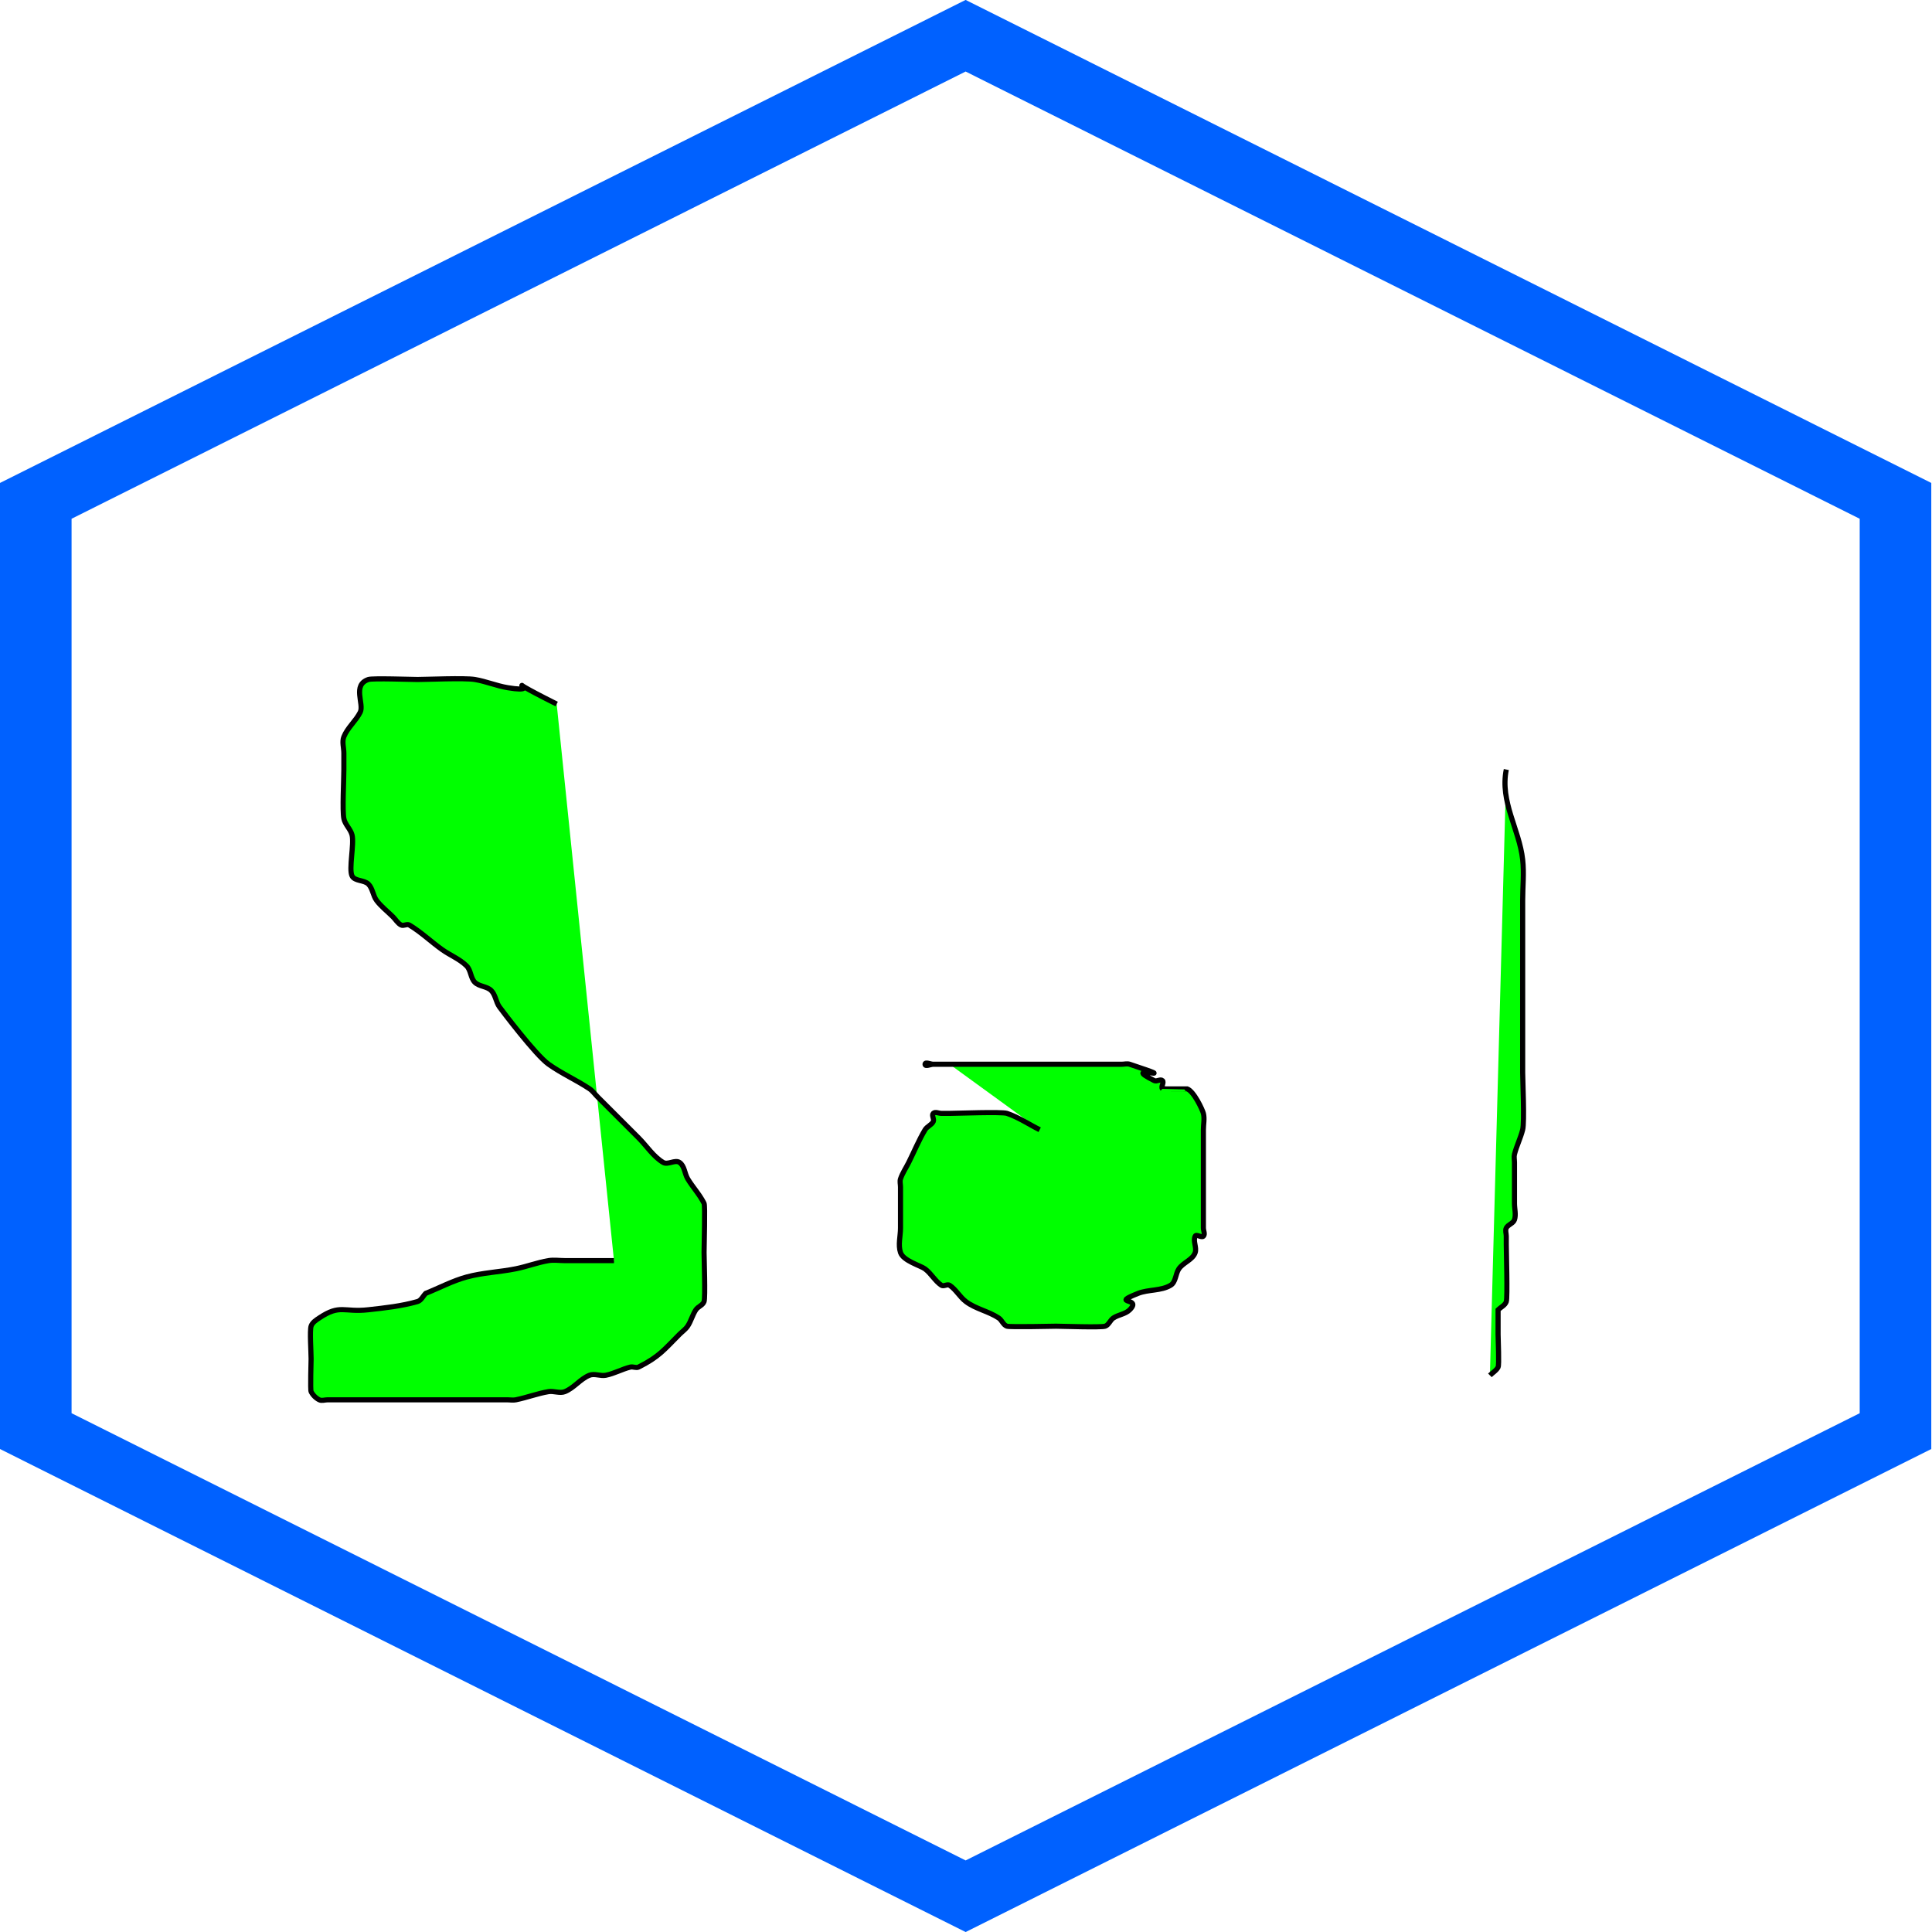 <?xml version="1.0" encoding="UTF-8" standalone="no"?>
<svg
   xmlns:dc="http://purl.org/dc/elements/1.1/"
   xmlns:cc="http://creativecommons.org/ns#"
   xmlns:rdf="http://www.w3.org/1999/02/22-rdf-syntax-ns#"
   xmlns:svg="http://www.w3.org/2000/svg"
   xmlns="http://www.w3.org/2000/svg"
   xmlns:sodipodi="http://sodipodi.sourceforge.net/DTD/sodipodi-0.dtd"
   xmlns:inkscape="http://www.inkscape.org/namespaces/inkscape"
   id="svg8"
   version="1.1"
   viewBox="0 0 100 100"
   height="100mm"
   width="100mm"
   sodipodi:docname="Soldier.svg"
   inkscape:version="0.92.4 (5da689c313, 2019-01-14)">
  <sodipodi:namedview
     pagecolor="#ffffff"
     bordercolor="#666666"
     borderopacity="1"
     objecttolerance="10"
     gridtolerance="10"
     guidetolerance="10"
     inkscape:pageopacity="0"
     inkscape:pageshadow="2"
     inkscape:window-width="1680"
     inkscape:window-height="987"
     id="namedview12"
     showgrid="false"
     inkscape:zoom="0.62441667"
     inkscape:cx="188.97638"
     inkscape:cy="150.74224"
     inkscape:window-x="-8"
     inkscape:window-y="-8"
     inkscape:window-maximized="1"
     inkscape:current-layer="layer1" />
  <defs
     id="defs2" />
  <g
     transform="translate(0,-197)"
     id="layer1">
    <g
       id="g4554"
       transform="matrix(1.235,0,0,-1.07,-11.769,300.499)">
      <path
         d="M 50,95 88.971,72.5 v -45 L 50,5 11.029,27.5 v 45 z"
         style="fill:#ebebeb;fill-opacity:0;fill-rule:evenodd;stroke:#0061ff;stroke-width:3;stroke-linecap:butt;stroke-linejoin:miter;stroke-miterlimit:10;stroke-dasharray:none;stroke-opacity:1"
         id="path4556" />
    </g>
    <path
       style="fill:#00ff00;stroke:#000000;stroke-width:0.265px;stroke-linecap:butt;stroke-linejoin:miter;stroke-opacity:1"
       d="m 28.814,233.441 c -3.601,-1.801 -0.324,-0.478 -2.542,-0.847 -0.574,-0.096 -1.12,-0.328 -1.695,-0.424 -0.53,-0.088 -2.487,0 -2.966,0 -0.303,0 -2.325,-0.072 -2.542,0 -0.852,0.284 -0.211,1.269 -0.424,1.695 -0.228,0.455 -0.658,0.798 -0.847,1.271 -0.105,0.262 0,0.565 0,0.847 0,0.282 0,0.565 0,0.847 0,0.552 -0.085,2.118 0,2.542 0.062,0.31 0.347,0.541 0.424,0.847 0.118,0.471 -0.177,1.766 0,2.119 0.141,0.282 0.624,0.2 0.847,0.424 0.223,0.223 0.234,0.595 0.424,0.847 0.24,0.32 0.565,0.565 0.847,0.847 0.141,0.141 0.245,0.334 0.424,0.424 0.126,0.063 0.303,-0.073 0.424,0 0.606,0.363 1.12,0.861 1.695,1.271 0.414,0.296 0.911,0.487 1.271,0.847 0.223,0.223 0.2,0.624 0.424,0.847 0.223,0.223 0.624,0.2 0.847,0.424 0.223,0.223 0.24,0.59 0.424,0.847 0.117,0.163 1.863,2.481 2.542,2.966 0.67,0.479 1.433,0.814 2.119,1.271 0.166,0.111 0.282,0.282 0.424,0.424 0.706,0.706 1.412,1.412 2.119,2.119 0.424,0.424 0.757,0.963 1.271,1.271 0.242,0.145 0.612,-0.157 0.847,0 0.263,0.175 0.261,0.577 0.424,0.847 0.262,0.437 0.62,0.816 0.847,1.271 0.063,0.126 0,2.133 0,2.542 0,0.303 0.072,2.325 0,2.542 -0.063,0.19 -0.313,0.258 -0.424,0.424 -0.175,0.263 -0.249,0.585 -0.424,0.847 -0.111,0.166 -0.282,0.282 -0.424,0.424 -0.788,0.788 -1.05,1.16 -2.119,1.695 -0.126,0.063 -0.287,-0.034 -0.424,0 -0.433,0.108 -0.833,0.336 -1.271,0.424 -0.277,0.055 -0.585,-0.105 -0.847,0 -0.473,0.189 -0.798,0.658 -1.271,0.847 -0.262,0.105 -0.569,-0.046 -0.847,0 -0.574,0.096 -1.124,0.31 -1.695,0.424 -0.139,0.028 -0.282,0 -0.424,0 -0.424,0 -0.847,0 -1.271,0 -1.554,0 -3.107,0 -4.661,0 -0.989,0 -1.977,0 -2.966,0 -0.141,0 -0.282,0 -0.424,0 -0.141,0 -0.297,0.063 -0.424,0 -0.179,-0.089 -0.334,-0.245 -0.424,-0.424 -0.047,-0.095 0,-1.594 0,-1.695 0,-0.359 -0.076,-1.467 0,-1.695 0.063,-0.19 0.258,-0.313 0.424,-0.424 1.088,-0.726 1.251,-0.28 2.542,-0.424 0.854,-0.095 1.716,-0.188 2.542,-0.424 0.192,-0.055 0.282,-0.282 0.424,-0.424 0.706,-0.282 1.385,-0.647 2.119,-0.847 0.829,-0.226 1.7,-0.255 2.542,-0.424 0.571,-0.114 1.12,-0.328 1.695,-0.424 0.279,-0.046 0.565,0 0.847,0 0.847,0 1.695,0 2.542,0"
       id="path4540"
       inkscape:connector-curvature="0" />
    <path
       style="fill:#00ff00;stroke:#000000;stroke-width:0.265px;stroke-linecap:butt;stroke-linejoin:miter;stroke-opacity:1"
       d="m 53.814,255.475 c -0.565,-0.282 -1.096,-0.648 -1.695,-0.847 -0.275,-0.092 -2.581,0 -2.966,0 -0.141,0 -0.282,0 -0.424,0 -0.141,0 -0.324,-0.1 -0.424,0 -0.1,0.1 0.063,0.297 0,0.424 -0.089,0.179 -0.321,0.252 -0.424,0.424 -0.325,0.542 -0.565,1.13 -0.847,1.695 -0.141,0.282 -0.324,0.548 -0.424,0.847 -0.045,0.134 0,0.282 0,0.424 0,0.706 0,1.412 0,2.119 0,0.424 -0.134,0.869 0,1.271 0.144,0.432 1.04,0.674 1.271,0.847 0.32,0.24 0.515,0.626 0.847,0.847 0.118,0.078 0.306,-0.078 0.424,0 0.332,0.222 0.528,0.608 0.847,0.847 0.505,0.379 1.169,0.497 1.695,0.847 0.166,0.111 0.234,0.361 0.424,0.424 0.155,0.052 2.47,0 2.542,0 0.303,0 2.325,0.072 2.542,0 0.189,-0.063 0.258,-0.313 0.424,-0.424 0.263,-0.175 0.624,-0.2 0.847,-0.424 0.669,-0.669 -1.046,-0.26 0.424,-0.847 0.541,-0.216 1.196,-0.124 1.695,-0.424 0.271,-0.162 0.249,-0.585 0.424,-0.847 0.222,-0.332 0.721,-0.468 0.847,-0.847 0.089,-0.268 -0.126,-0.595 0,-0.847 0.063,-0.126 0.324,0.1 0.424,0 0.1,-0.1 0,-0.282 0,-0.424 0,-0.141 0,-0.282 0,-0.424 0,-0.847 0,-1.695 0,-2.542 0,-0.706 0,-1.412 0,-2.119 0,-0.282 0.069,-0.573 0,-0.847 -0.047,-0.189 -0.495,-1.154 -0.847,-1.271 -0.002,-5.3e-4 -1.271,5.3e-4 -1.271,0 -0.1,-0.1 0.1,-0.324 0,-0.424 -0.1,-0.1 -0.297,0.063 -0.424,0 -1.939,-0.97 1.798,0.176 -1.271,-0.847 -0.134,-0.045 -0.282,0 -0.424,0 -0.424,0 -0.847,0 -1.271,0 -1.271,0 -2.542,0 -3.814,0 -1.13,0 -2.26,0 -3.39,0 -0.424,0 -0.847,0 -1.271,0 -0.141,0 -0.424,0.141 -0.424,0 0,-0.141 0.282,0 0.424,0 0.282,0 0.565,0 0.847,0"
       id="path4542"
       inkscape:connector-curvature="0" />
    <path
       style="fill:#00ff00;stroke:#000000;stroke-width:0.265px;stroke-linecap:butt;stroke-linejoin:miter;stroke-opacity:1"
       d="m 77.966,236.831 c -0.337,1.666 0.673,3.092 0.847,4.661 0.078,0.702 0,1.412 0,2.119 0,1.554 0,3.107 0,4.661 0,1.412 0,2.825 0,4.237 0,0.397 0.1,2.564 0,2.966 -0.108,0.433 -0.315,0.838 -0.424,1.271 -0.034,0.137 0,0.282 0,0.424 0,0.706 0,1.412 0,2.119 0,0.282 0.089,0.579 0,0.847 -0.063,0.19 -0.334,0.245 -0.424,0.424 -0.063,0.126 0,0.282 0,0.424 0,0.141 0,0.282 0,0.424 0,0.346 0.072,2.751 0,2.966 -0.063,0.19 -0.282,0.282 -0.424,0.424 0,0.424 0,0.847 0,1.271 0,0.293 0.064,1.566 0,1.695 -0.089,0.179 -0.282,0.282 -0.424,0.424"
       id="path4544"
       inkscape:connector-curvature="0" />
  </g>
</svg>
